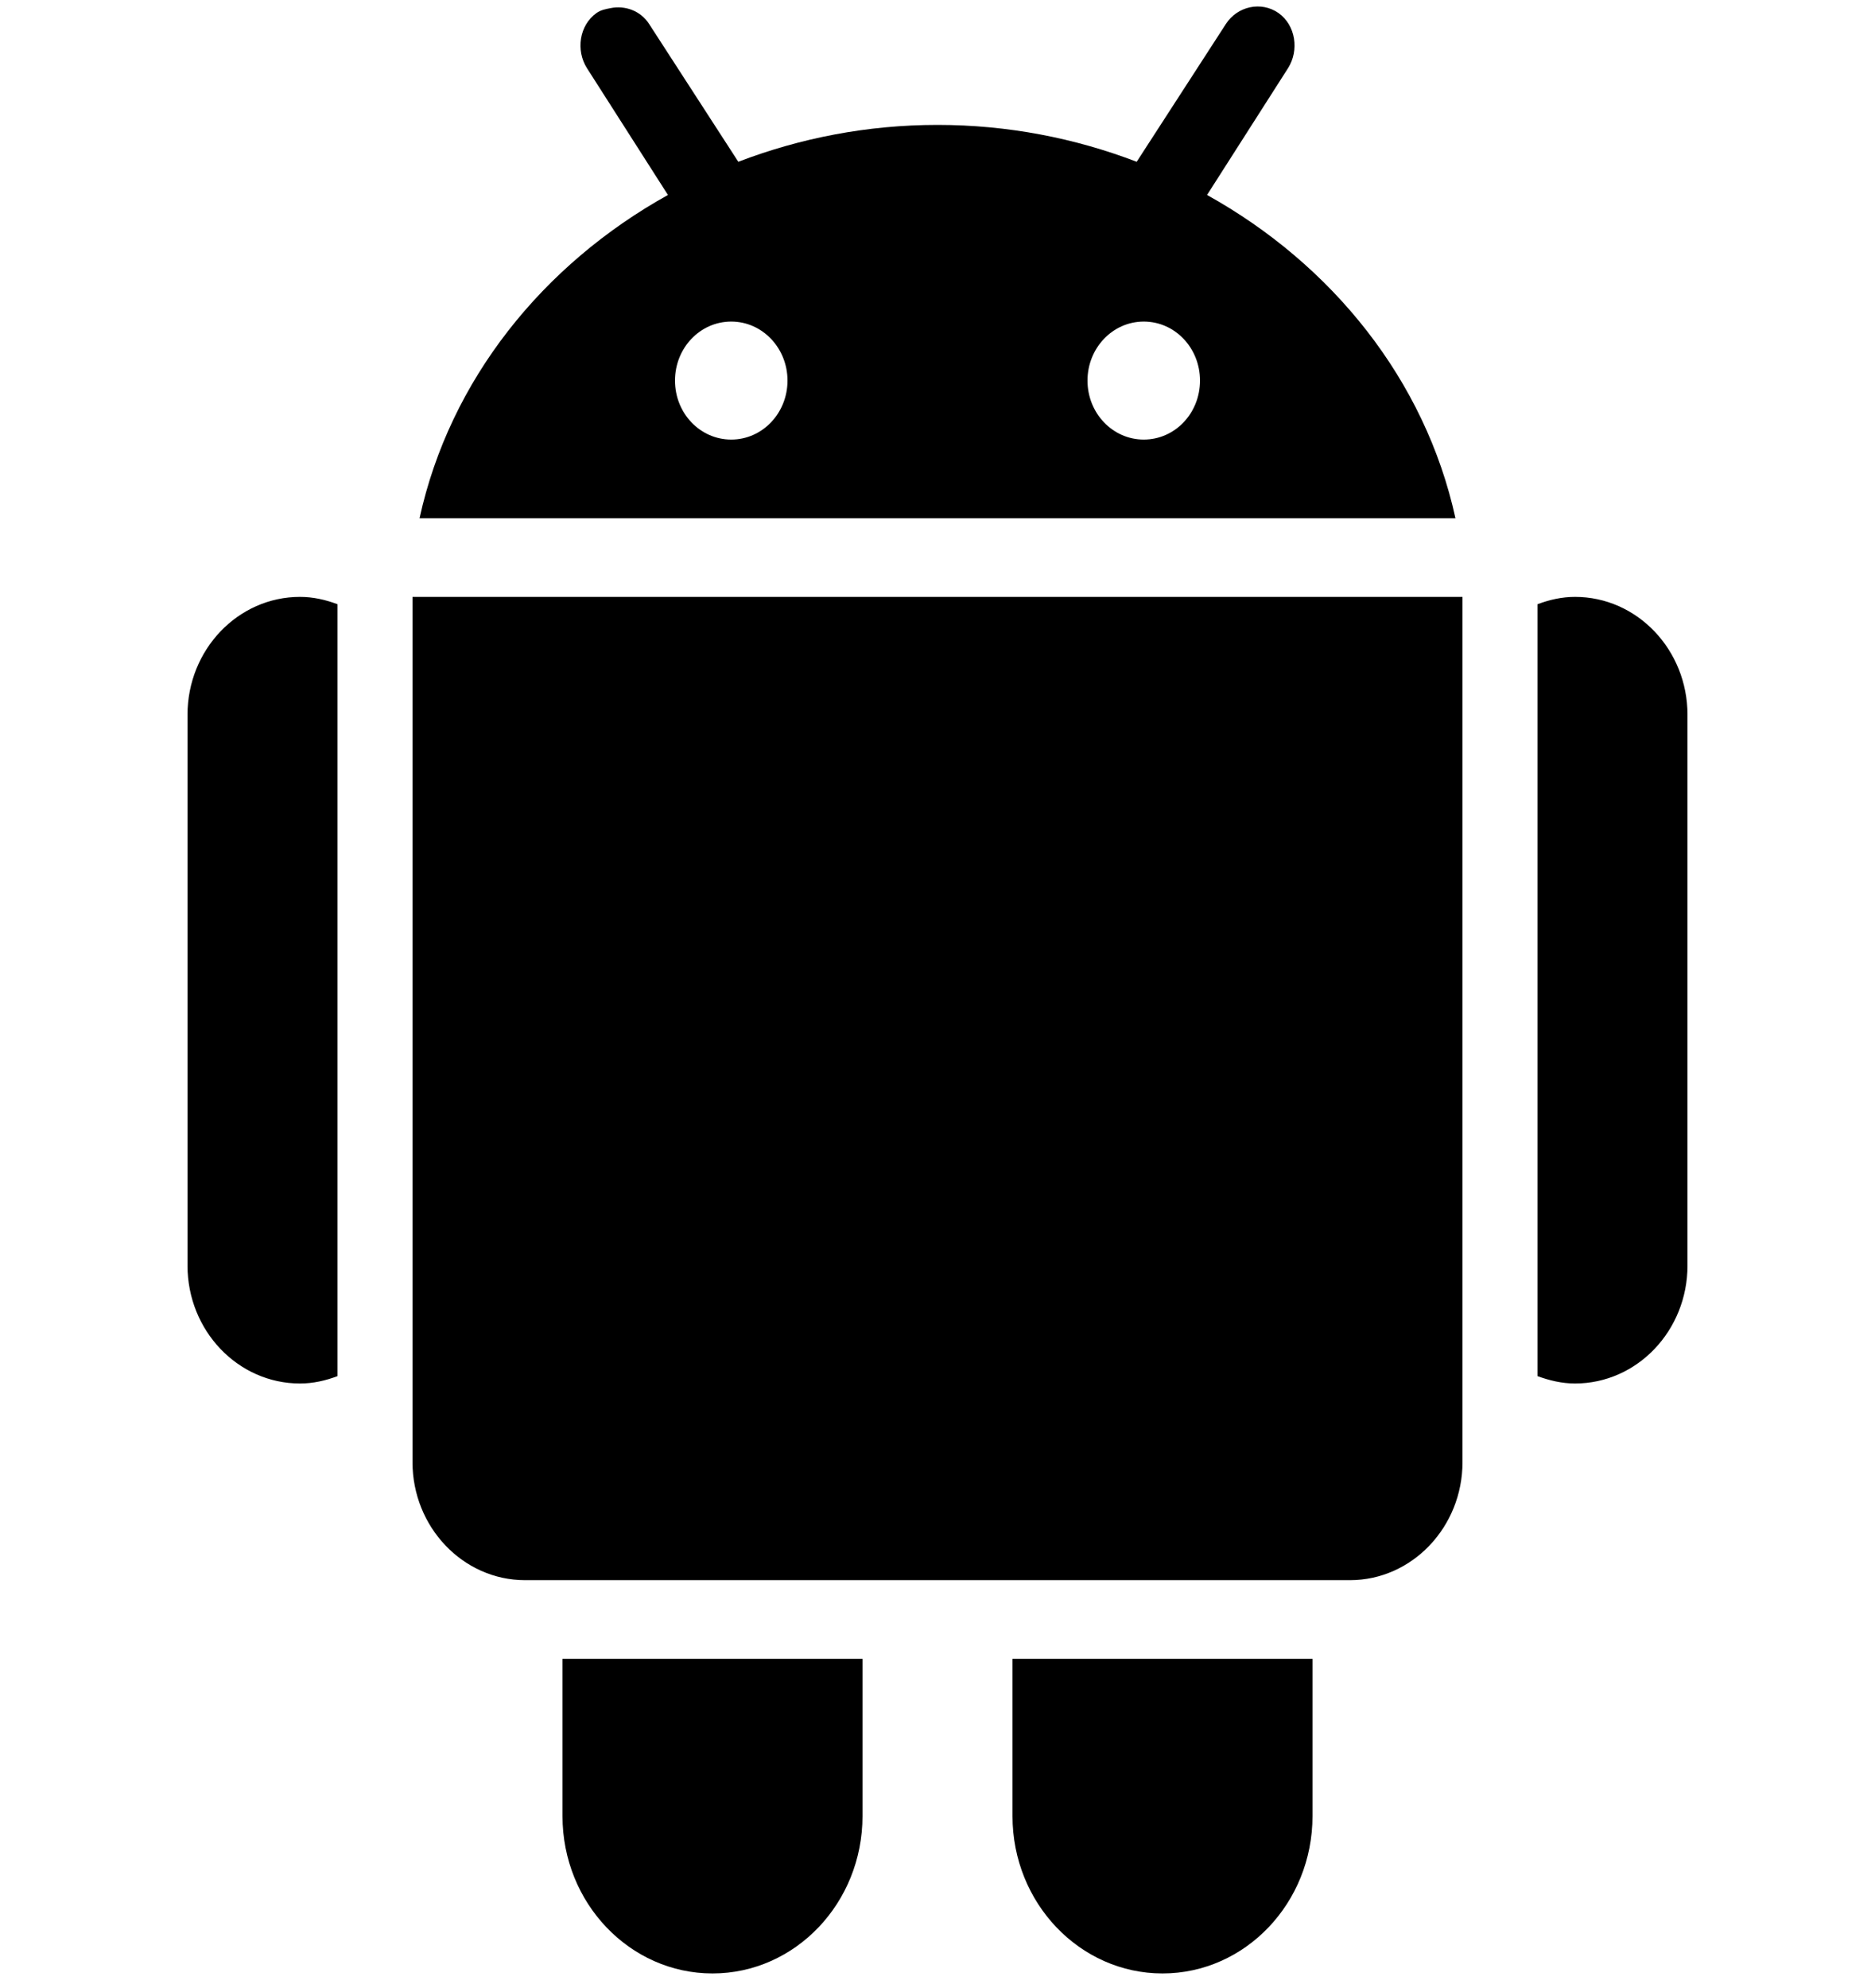 <svg width="50" height="53" viewBox="0 0 50 53" fill="none" xmlns="http://www.w3.org/2000/svg">
<g clip-path="url(#clip0_13_21)">
<path d="M16.281 0.217C16.152 0.242 16.02 0.266 15.906 0.348C15.449 0.672 15.348 1.344 15.656 1.823L17.812 5.198C14.48 7.049 11.996 10.125 11.188 13.816H38.812C38.004 10.125 35.52 7.049 32.188 5.198L34.344 1.823C34.652 1.344 34.551 0.672 34.094 0.348C33.633 0.025 32.996 0.164 32.688 0.643L30.312 4.313C28.664 3.682 26.875 3.33 25 3.33C23.125 3.33 21.336 3.682 19.688 4.313L17.312 0.643C17.082 0.283 16.664 0.139 16.281 0.217ZM19.5 8.573C20.328 8.573 21 9.277 21 10.146C21 11.018 20.328 11.719 19.5 11.719C18.668 11.719 18 11.018 18 10.146C18 9.277 18.668 8.573 19.5 8.573ZM30.5 8.573C31.332 8.573 32 9.277 32 10.146C32 11.018 31.332 11.719 30.5 11.719C29.672 11.719 29 11.018 29 10.146C29 9.277 29.672 8.573 30.5 8.573ZM8 15.913C6.344 15.913 5 17.322 5 19.058V33.738C5 35.475 6.344 36.884 8 36.884C8.352 36.884 8.688 36.806 9 36.687V16.109C8.688 15.991 8.352 15.913 8 15.913ZM11 15.913V38.981C11 40.713 12.348 42.127 14 42.127H36C37.652 42.127 39 40.713 39 38.981V15.913H11ZM42 15.913C41.648 15.913 41.312 15.991 41 16.109V36.687C41.312 36.802 41.648 36.884 42 36.884C43.656 36.884 45 35.475 45 33.738V19.058C45 17.322 43.656 15.913 42 15.913ZM15 44.224V48.418C15 50.732 16.793 52.612 19 52.612C21.207 52.612 23 50.732 23 48.418V44.224H15ZM27 44.224V48.418C27 50.732 28.793 52.612 31 52.612C33.207 52.612 35 50.732 35 48.418V44.224H27Z" fill="black"/>
</g>
<defs>
<clipPath id="clip0_13_21">
<rect width="50" height="52.428" fill="white" transform="translate(0 0.173)"/>
</clipPath>
</defs>
</svg>
